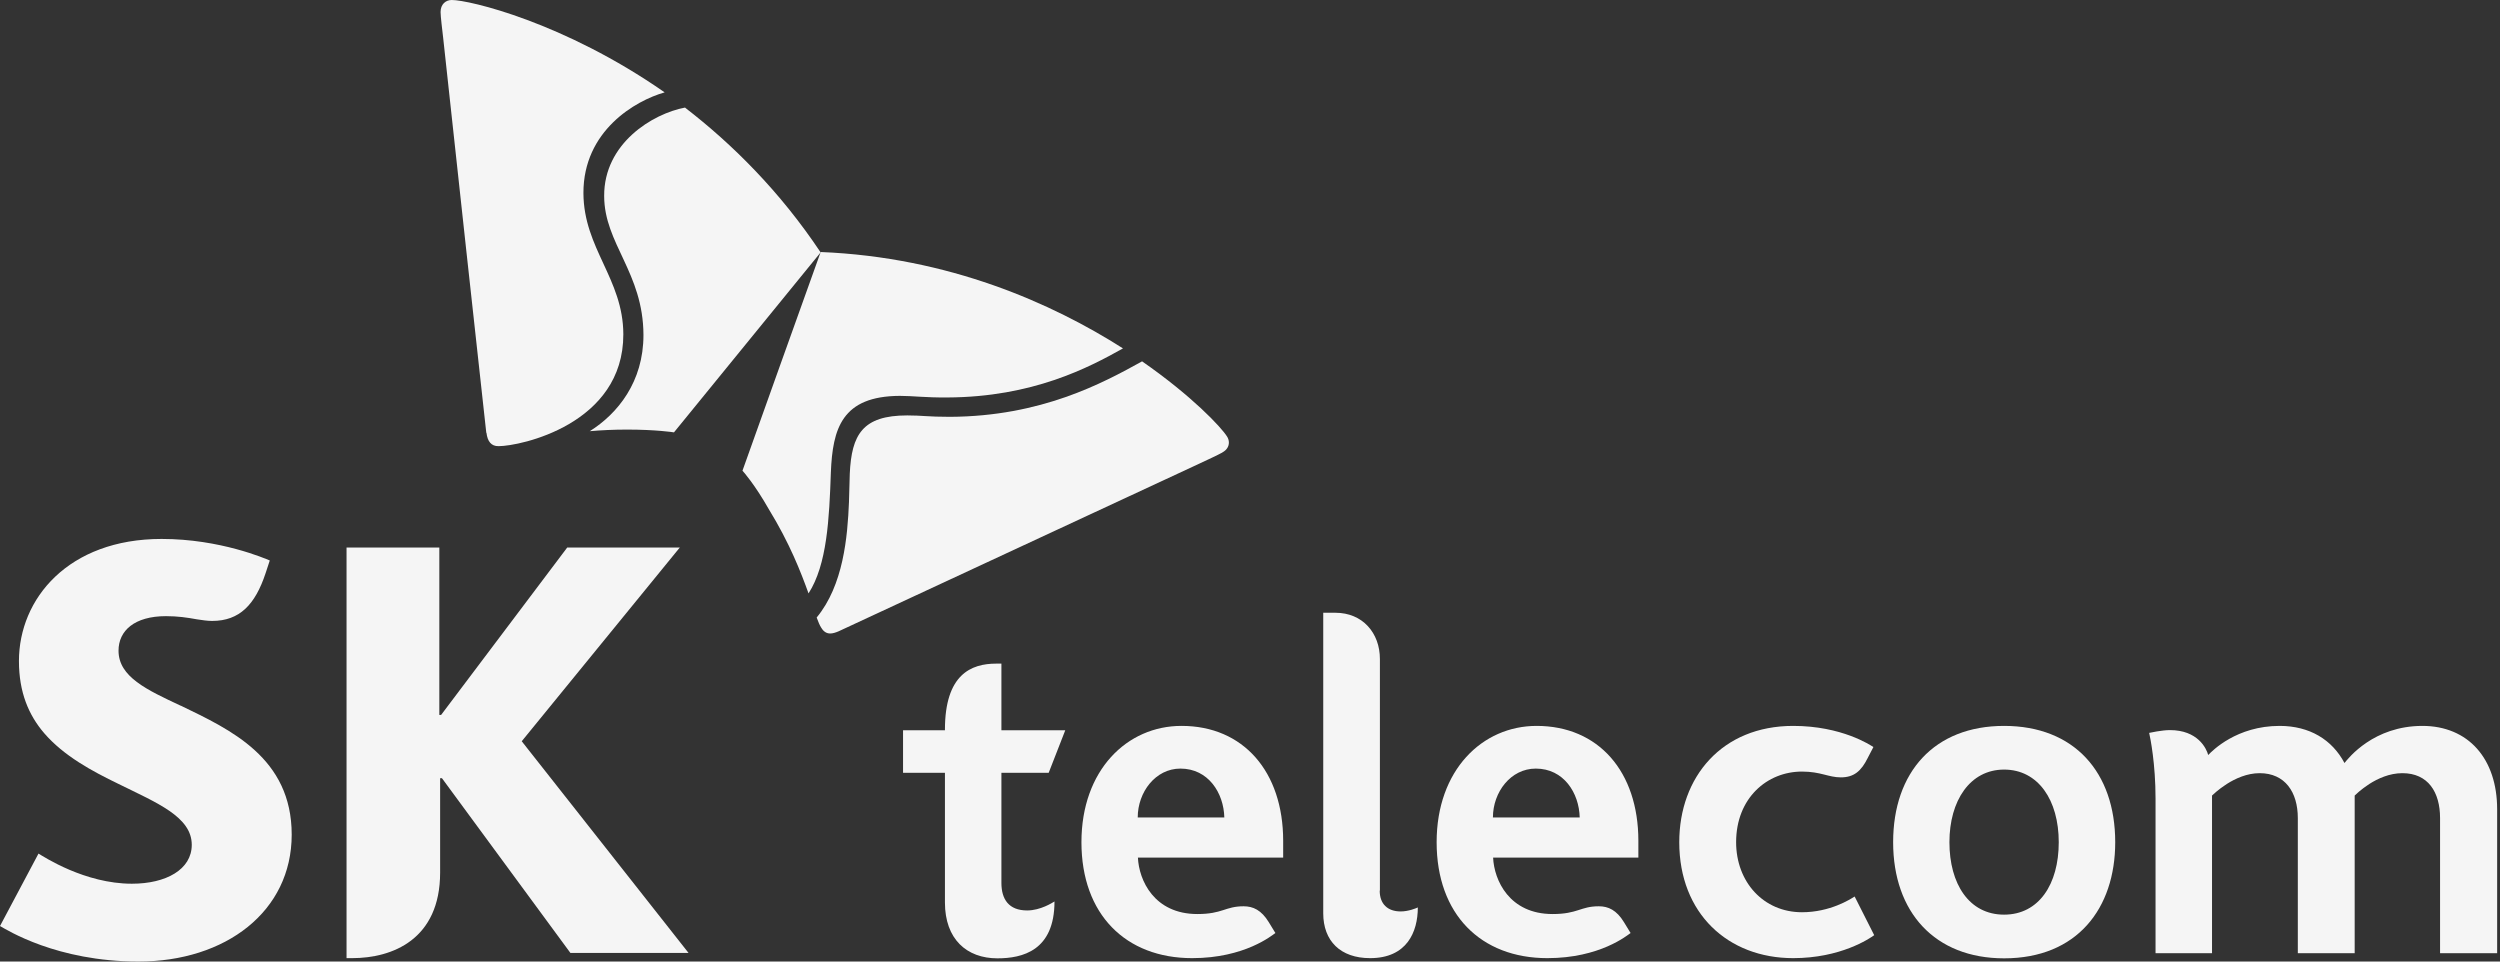 <svg width="78" height="30" viewBox="0 0 78 30" fill="none" xmlns="http://www.w3.org/2000/svg">
<rect x="0" y="0" width="78" height="30" fill="#333333" stroke="none"/>
<g clip-path="url(#clip0_212_3951)">
<path d="M75.582 22.648C74.057 22.648 73.273 23.65 73.148 23.806C72.762 23.078 72.059 22.648 71.125 22.648C69.78 22.648 69.021 23.426 68.896 23.557C68.84 23.345 68.567 22.779 67.701 22.779C67.452 22.779 67.085 22.86 67.054 22.866C67.091 23.028 67.253 23.825 67.253 24.914V29.739H69.015V24.821C69.052 24.79 69.712 24.123 70.502 24.123C71.293 24.123 71.692 24.715 71.692 25.524V29.739H73.466V24.821C73.503 24.79 74.151 24.123 74.954 24.123C75.757 24.123 76.13 24.715 76.13 25.524V29.739H77.911V25.25C77.911 23.675 77.014 22.648 75.576 22.648H75.582Z" fill="#F5F5F5"/>
<path d="M56.221 28.462C55.02 28.462 54.167 27.516 54.167 26.277C54.167 24.895 55.138 24.073 56.221 24.073C56.806 24.073 57.049 24.254 57.435 24.254C57.846 24.254 58.07 24.055 58.269 23.656C58.381 23.439 58.45 23.308 58.45 23.308C58.363 23.252 57.466 22.648 55.947 22.648C53.725 22.648 52.393 24.242 52.393 26.277C52.393 28.5 53.912 29.894 55.947 29.894C57.423 29.894 58.319 29.29 58.475 29.178L57.865 27.971C57.728 28.058 57.099 28.462 56.221 28.462Z" fill="#F5F5F5"/>
<path d="M36.86 22.648C35.167 22.648 33.741 24.024 33.741 26.277C33.741 28.531 35.123 29.894 37.196 29.894C38.84 29.894 39.693 29.178 39.792 29.11C39.792 29.11 39.63 28.848 39.587 28.774C39.356 28.394 39.095 28.276 38.802 28.276C38.223 28.276 38.149 28.518 37.358 28.518C36.007 28.518 35.534 27.46 35.503 26.757H40.035V26.234C40.035 24.073 38.79 22.648 36.866 22.648H36.86ZM35.497 25.505C35.497 24.715 36.051 23.98 36.829 23.98C37.7 23.98 38.18 24.74 38.199 25.505H35.497Z" fill="#F5F5F5"/>
<path d="M43.053 27.783V20.562C43.053 19.746 42.511 19.118 41.665 19.118H41.285V28.493C41.285 29.358 41.821 29.894 42.748 29.894C43.894 29.894 44.236 29.078 44.236 28.312C44.186 28.337 43.943 28.437 43.701 28.437C43.29 28.437 43.047 28.2 43.047 27.79L43.053 27.783Z" fill="#F5F5F5"/>
<path d="M32.719 24.111L33.236 22.785H31.244V20.705C31.244 20.705 31.088 20.705 31.082 20.705C30.298 20.705 29.482 21.041 29.482 22.766V22.785H28.175V24.111H29.482V28.157C29.482 29.302 30.161 29.9 31.119 29.9C31.898 29.9 32.9 29.663 32.9 28.126C32.838 28.163 32.464 28.406 32.047 28.406C31.474 28.406 31.244 28.057 31.244 27.547V24.111H32.719Z" fill="#F5F5F5"/>
<path d="M47.942 22.648C46.249 22.648 44.823 24.024 44.823 26.277C44.823 28.531 46.205 29.894 48.278 29.894C49.922 29.894 50.775 29.178 50.874 29.11C50.874 29.11 50.712 28.848 50.669 28.774C50.438 28.394 50.177 28.276 49.884 28.276C49.306 28.276 49.231 28.518 48.44 28.518C47.089 28.518 46.616 27.46 46.585 26.757H51.117V26.234C51.117 24.073 49.872 22.648 47.942 22.648ZM46.579 25.505C46.579 24.715 47.133 23.98 47.917 23.98C48.789 23.98 49.268 24.74 49.287 25.505H46.585H46.579Z" fill="#F5F5F5"/>
<path d="M62.528 22.648C60.349 22.648 59.066 24.092 59.066 26.277C59.066 28.462 60.367 29.9 62.528 29.9C64.806 29.9 65.995 28.344 65.995 26.277C65.995 24.092 64.713 22.648 62.528 22.648ZM62.528 28.537C61.432 28.537 60.822 27.572 60.822 26.277C60.822 24.982 61.463 24.011 62.528 24.011C63.592 24.011 64.233 24.964 64.233 26.277C64.233 27.591 63.611 28.537 62.528 28.537Z" fill="#F5F5F5"/>
<path d="M5.64 22.019C4.576 21.521 3.698 21.116 3.698 20.301C3.698 19.678 4.196 19.224 5.179 19.224C5.541 19.224 5.839 19.267 6.144 19.323C6.306 19.348 6.474 19.373 6.618 19.373C7.477 19.373 7.962 18.863 8.286 17.885L8.417 17.487C8.28 17.431 6.873 16.815 5.043 16.815C2.129 16.815 0.591 18.682 0.591 20.625C0.591 21.602 0.896 22.311 1.376 22.872C1.992 23.588 2.876 24.061 3.698 24.459C4.899 25.051 5.983 25.486 5.983 26.358C5.983 27.13 5.179 27.572 4.115 27.572C2.646 27.572 1.37 26.732 1.201 26.632L0 28.892C0.212 29.01 1.768 30 4.32 30C7.041 30 9.101 28.437 9.101 26.041C9.101 23.644 7.19 22.766 5.646 22.019H5.64Z" fill="#F5F5F5"/>
<path d="M21.215 17.082H17.698L13.763 22.305H13.707V17.082H10.812V29.894H10.987C12.238 29.894 13.732 29.315 13.732 27.223V24.279H13.788L17.797 29.732H21.483L16.278 23.127L21.215 17.076V17.082Z" fill="#F5F5F5"/>
<path d="M21.377 3.355C20.356 3.548 18.843 4.476 18.85 6.113C18.85 7.601 20.07 8.504 20.076 10.452C20.076 11.915 19.273 12.905 18.401 13.453C18.756 13.422 19.142 13.403 19.566 13.403C20.456 13.403 20.997 13.484 21.028 13.49L25.604 7.875C24.334 5.97 22.846 4.494 21.377 3.361V3.355Z" fill="#F5F5F5"/>
<path d="M28.077 12.351C28.482 12.351 28.861 12.407 29.558 12.401C32.217 12.389 33.96 11.474 35.037 10.87C32.827 9.463 29.608 8.025 25.605 7.863C25.344 8.598 23.321 14.231 23.165 14.686C23.19 14.711 23.545 15.109 23.987 15.887C24.64 16.952 24.989 17.855 25.226 18.514C25.805 17.618 25.873 16.186 25.923 14.736C25.979 13.379 26.259 12.358 28.077 12.351Z" fill="#F5F5F5"/>
<path d="M15.178 13.503C15.209 13.77 15.327 13.926 15.558 13.92C16.224 13.92 19.455 13.241 19.448 10.427C19.442 8.697 18.21 7.751 18.203 6.026C18.197 4.078 19.828 3.138 20.737 2.882C17.593 0.691 14.636 0 14.095 0C13.908 0 13.746 0.131 13.746 0.374C13.746 0.523 13.802 0.952 13.827 1.183C13.995 2.77 15.141 13.241 15.172 13.503H15.178Z" fill="#F5F5F5"/>
<path d="M38.142 14.113C38.279 14.038 38.341 13.926 38.341 13.808C38.341 13.745 38.322 13.677 38.285 13.621C38.104 13.328 37.183 12.351 35.633 11.274C34.407 11.953 32.489 12.992 29.638 13.005C28.941 13.005 28.779 12.961 28.306 12.961C26.911 12.961 26.569 13.559 26.513 14.779C26.507 15.009 26.5 15.32 26.488 15.663C26.444 16.752 26.314 18.259 25.48 19.267C25.529 19.398 25.573 19.51 25.623 19.585C25.697 19.709 25.791 19.765 25.903 19.765C25.977 19.765 26.065 19.74 26.164 19.697C26.407 19.585 35.963 15.14 37.401 14.474C37.613 14.374 38.005 14.194 38.136 14.119L38.142 14.113Z" fill="#F5F5F5"/>
</g>
<defs>
<clipPath id="clip0_212_3951">
<rect width="78" height="30" fill="white"/>
</clipPath>
</defs>
</svg>
